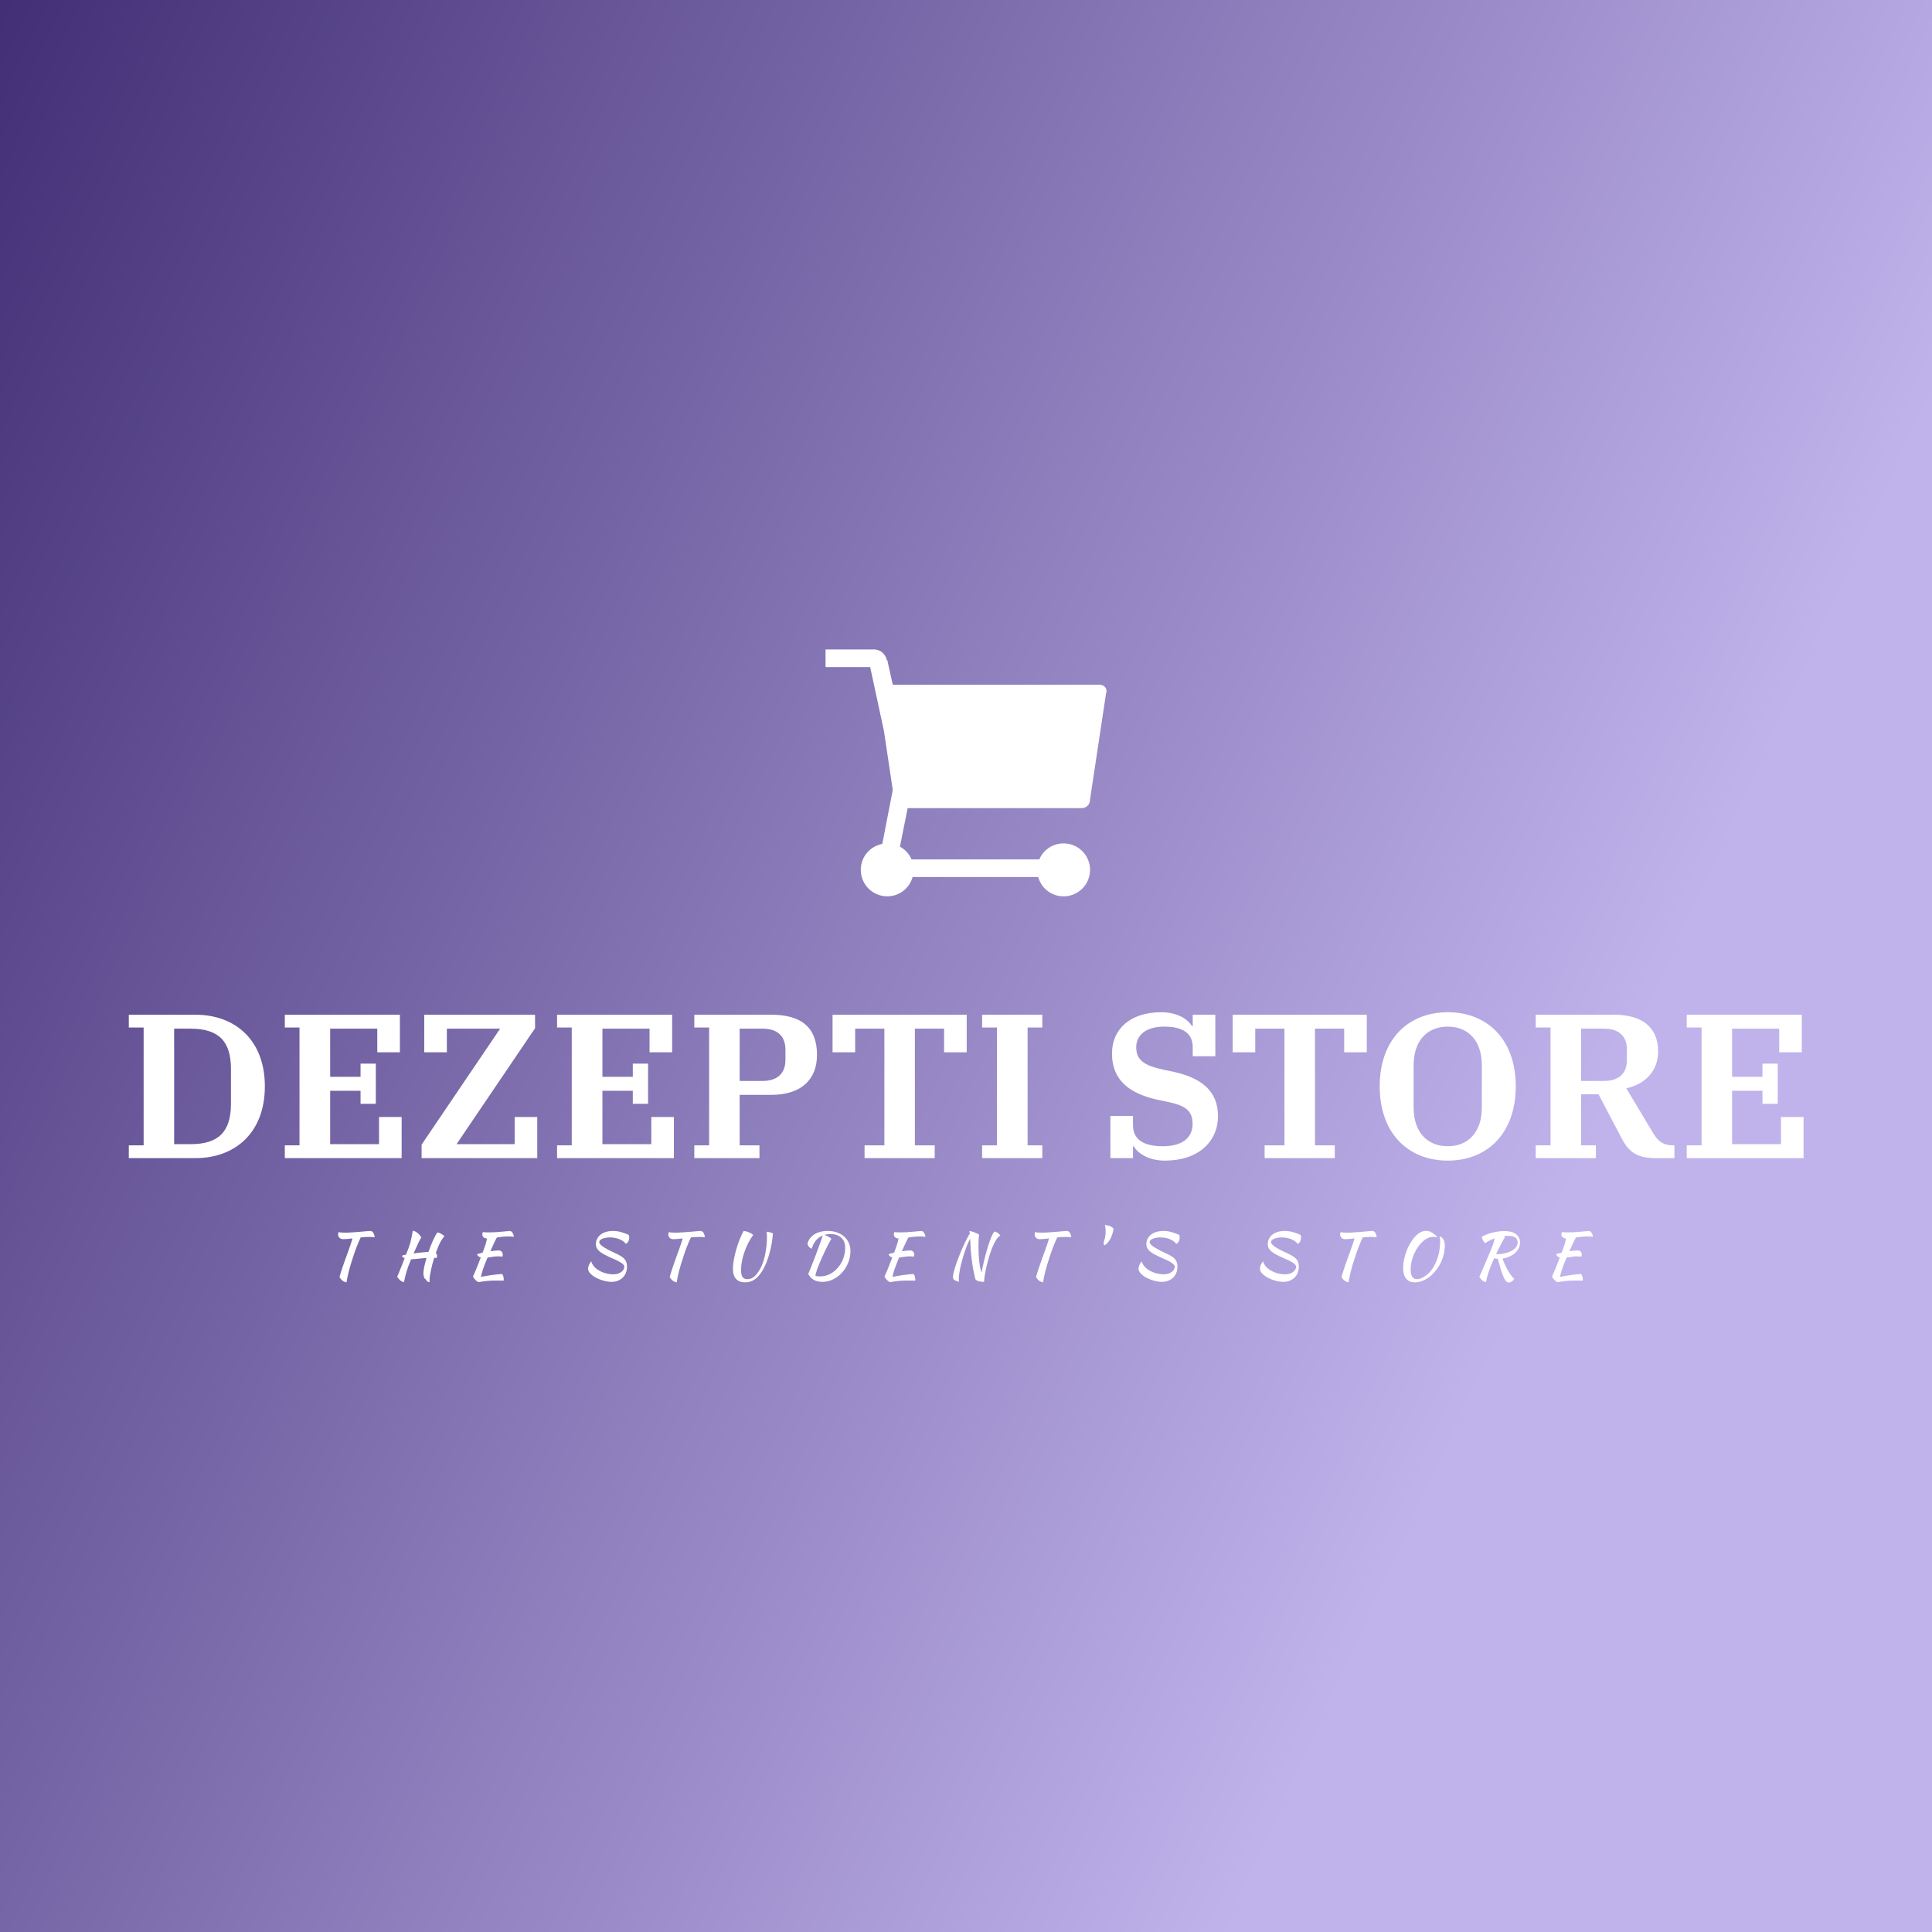 <svg data-v-fde0c5aa="" xmlns="http://www.w3.org/2000/svg" viewBox="0 0 300 300" class="iconAboveSlogan"><rect x="0" y="0" width="300" height="300" fill="#808080" stroke="none"/><!----><defs data-v-fde0c5aa=""><linearGradient data-v-fde0c5aa="" gradientTransform="rotate(25)" id="f8d50b15-fb3a-47ab-9212-ca906ea23771" x1="0%" y1="0%" x2="100%" y2="0%"><stop data-v-fde0c5aa="" offset="0%" stop-color="#422F75" stop-opacity="1"></stop><stop data-v-fde0c5aa="" offset="100%" stop-color="#C0B3EC" stop-opacity="1"></stop></linearGradient></defs><rect data-v-fde0c5aa="" fill="url(#f8d50b15-fb3a-47ab-9212-ca906ea23771)" x="0" y="0" width="300px" height="300px" class="logo-background-square"></rect><defs data-v-fde0c5aa=""><!----></defs><g data-v-fde0c5aa="" id="8e3496c1-3c9a-4f96-8ed0-fe8e68ae11e6" fill="#ffffff" transform="matrix(2.279,0,0,2.279,18.565,147.129)"><path d="M0.63 14.35L5.17 14.35C7.88 14.35 9.90 12.61 9.90 9.46C9.90 6.31 7.88 4.58 5.17 4.58L0.63 4.58L0.63 5.45L1.64 5.45L1.64 13.48L0.63 13.48ZM3.72 5.53L4.83 5.53C6.73 5.53 7.59 6.36 7.59 8.27L7.59 10.65C7.59 12.57 6.73 13.40 4.83 13.40L3.72 13.40ZM11.26 14.35L19.22 14.35L19.22 11.55L17.68 11.55L17.68 13.40L14.35 13.40L14.35 9.76L16.42 9.76L16.42 10.65L17.46 10.65L17.46 7.91L16.42 7.91L16.42 8.81L14.35 8.81L14.35 5.53L17.56 5.53L17.56 7.14L19.10 7.14L19.10 4.58L11.26 4.58L11.26 5.45L12.26 5.45L12.26 13.48L11.26 13.48ZM20.58 14.35L28.46 14.35L28.46 11.55L26.92 11.55L26.92 13.40L22.96 13.40L28.31 5.50L28.31 4.58L20.76 4.58L20.76 7.14L22.30 7.14L22.30 5.53L25.93 5.53L20.58 13.43ZM29.81 14.35L37.77 14.35L37.77 11.55L36.23 11.55L36.23 13.40L32.90 13.40L32.90 9.76L34.97 9.76L34.97 10.65L36.01 10.65L36.01 7.91L34.97 7.91L34.97 8.81L32.90 8.81L32.90 5.53L36.11 5.53L36.11 7.14L37.65 7.14L37.65 4.58L29.81 4.58L29.81 5.45L30.81 5.45L30.81 13.48L29.81 13.48ZM39.16 14.35L43.60 14.35L43.60 13.48L42.25 13.48L42.25 10.04L44.41 10.04C46.42 10.04 47.52 9.02 47.52 7.31C47.52 5.42 46.42 4.58 44.41 4.58L39.16 4.58L39.16 5.45L40.17 5.45L40.17 13.48L39.16 13.48ZM42.25 5.53L43.83 5.53C44.81 5.53 45.37 6.03 45.37 6.96L45.37 7.66C45.37 8.58 44.81 9.09 43.83 9.09L42.25 9.09ZM50.76 14.35L55.54 14.35L55.54 13.48L54.19 13.48L54.19 5.53L56.18 5.53L56.18 7.14L57.72 7.14L57.72 4.58L48.58 4.58L48.58 7.14L50.12 7.14L50.12 5.53L52.11 5.53L52.11 13.48L50.76 13.48ZM58.77 14.35L62.87 14.35L62.87 13.48L61.87 13.48L61.87 5.45L62.87 5.45L62.87 4.58L58.77 4.58L58.77 5.45L59.78 5.45L59.78 13.48L58.77 13.48ZM71.23 14.52C73.49 14.52 74.84 13.24 74.84 11.48C74.84 9.76 73.70 8.88 71.78 8.46L71.15 8.33C69.79 8.04 69.27 7.66 69.27 6.79C69.27 6.02 69.87 5.39 71.18 5.39C72.41 5.39 73.12 5.82 73.12 6.79L73.12 7.41L74.66 7.41L74.66 4.58L73.12 4.58L73.12 5.36L73.07 5.36C72.81 4.91 72.11 4.41 70.97 4.41C68.87 4.41 67.62 5.56 67.62 7.21C67.62 9.11 68.89 9.98 70.80 10.39L71.47 10.53C72.72 10.79 73.11 11.19 73.11 12.03C73.11 12.92 72.46 13.54 71.09 13.54C69.76 13.54 69.05 13.08 69.05 12.10L69.05 11.48L67.51 11.48L67.51 14.35L69.05 14.35L69.05 13.54L69.10 13.54C69.36 14 70.08 14.52 71.23 14.52ZM78.02 14.35L82.80 14.35L82.80 13.48L81.45 13.48L81.45 5.53L83.44 5.53L83.44 7.14L84.98 7.14L84.98 4.58L75.84 4.58L75.84 7.14L77.38 7.14L77.38 5.53L79.37 5.53L79.37 13.48L78.02 13.48ZM90.50 13.54C89.15 13.54 88.17 12.64 88.17 10.89L88.17 8.04C88.17 6.29 89.15 5.39 90.50 5.39C91.84 5.39 92.82 6.29 92.82 8.04L92.82 10.89C92.82 12.64 91.84 13.54 90.50 13.54ZM90.50 14.52C93.17 14.52 95.13 12.68 95.13 9.46C95.13 6.24 93.17 4.41 90.50 4.41C87.82 4.41 85.86 6.24 85.86 9.46C85.86 12.68 87.82 14.52 90.50 14.52ZM96.49 14.35L100.59 14.35L100.59 13.48L99.58 13.48L99.58 10.00L100.77 10.00L102.35 13.01C102.84 13.94 103.39 14.35 104.68 14.35L105.94 14.35L105.94 13.48L105.87 13.48C105.22 13.48 104.85 13.26 104.47 12.61L102.66 9.59C103.95 9.32 104.83 8.41 104.83 7.08C104.83 5.35 103.63 4.58 101.84 4.58L96.49 4.58L96.49 5.45L97.50 5.45L97.50 13.48L96.49 13.48ZM99.58 5.53L101.15 5.53C102.13 5.53 102.70 6.02 102.70 6.92L102.70 7.70C102.70 8.60 102.13 9.09 101.15 9.09L99.58 9.09ZM106.78 14.35L114.74 14.35L114.74 11.55L113.20 11.55L113.20 13.40L109.87 13.40L109.87 9.76L111.94 9.76L111.94 10.65L112.98 10.65L112.98 7.91L111.94 7.91L111.94 8.81L109.87 8.81L109.87 5.53L113.08 5.53L113.08 7.14L114.62 7.14L114.62 4.58L106.78 4.58L106.78 5.45L107.79 5.45L107.79 13.48L106.78 13.48Z"></path></g><defs data-v-fde0c5aa=""><!----></defs><g data-v-fde0c5aa="" id="4e3ce58c-5b46-492e-a21c-30323d14c731" stroke="none" fill="#ffffff" transform="matrix(2.738,0,0,2.738,128.19,98.106)"><path d="M0 1v1h2.531l.781 3.625.5 3.344-.594 3.063a1.487 1.487 0 0 0-1.219 1.469 1.5 1.5 0 0 0 1.5 1.5c.69 0 1.263-.459 1.438-1.094h7.125a1.484 1.484 0 0 0 1.438 1.094 1.5 1.5 0 0 0 0-3c-.621 0-1.147.368-1.375.906h-7.25a1.454 1.454 0 0 0-.656-.719L4.657 10h9.844c.3 0 .5-.2.5-.5l.906-6c.1-.3-.106-.5-.406-.5H3.813L3.5 1.594h-.031a.651.651 0 0 0-.125-.281c-.069-.08-.123-.149-.188-.188A.814.814 0 0 0 2.687 1H-.001z"></path></g><defs data-v-fde0c5aa=""><!----></defs><g data-v-fde0c5aa="" id="cfa812d0-b70d-48a0-b7ba-026aec50c8d5" fill="#ffffff" transform="matrix(0.694,0,0,0.694,50.403,187.776)"><path d="M4.19 6.69L4.19 6.69L4.19 6.69Q3.63 6.69 3.33 6.38L3.33 6.38L3.33 6.38Q3.02 6.06 3.02 5.61L3.02 5.61L3.02 5.61Q3.02 5.50 3.06 5.35L3.06 5.35L3.06 5.35Q3.09 5.19 3.15 5.08L3.15 5.08L3.15 5.08Q3.33 5.17 3.69 5.20L3.69 5.20L3.69 5.20Q4.05 5.24 4.52 5.24L4.52 5.24L4.52 5.24Q5.24 5.24 6.14 5.17L6.14 5.17L6.14 5.17Q7.04 5.11 7.87 5.04L7.87 5.04L7.87 5.04Q8.69 4.97 9.32 4.91L9.32 4.91L9.32 4.91Q9.95 4.84 10.14 4.84L10.14 4.84L10.14 4.84Q10.65 4.84 10.88 5.23L10.88 5.23L10.88 5.23Q11.12 5.61 11.23 6.26L11.23 6.26L11.23 6.26Q10.86 6.23 10.51 6.21L10.51 6.21L10.51 6.21Q10.15 6.19 9.90 6.19L9.90 6.19L9.90 6.19Q9.45 6.19 9.00 6.22L9.00 6.22L9.00 6.22Q8.54 6.24 8.08 6.30L8.08 6.30L8.08 6.30Q7.88 6.71 7.64 7.26L7.64 7.26L7.64 7.26Q7.41 7.81 7.17 8.41L7.17 8.41L7.17 8.41Q6.94 9.02 6.73 9.61L6.73 9.61L6.73 9.61Q6.52 10.21 6.37 10.68L6.37 10.68L6.37 10.68Q6.06 11.61 5.83 12.39L5.83 12.39L5.83 12.39Q5.60 13.17 5.42 13.85L5.42 13.85L5.42 13.85Q5.25 14.53 5.12 15.15L5.12 15.15L5.12 15.15Q5.00 15.76 4.90 16.35L4.90 16.35L4.90 16.35Q3.96 16.21 3.33 15.18L3.33 15.18L3.33 15.18Q3.44 14.74 3.60 14.23L3.60 14.23L3.60 14.23Q3.77 13.72 3.98 13.07L3.98 13.07L3.98 13.07Q4.20 12.42 4.49 11.59L4.49 11.59L4.49 11.59Q4.79 10.77 5.17 9.72L5.17 9.72L5.17 9.72Q5.31 9.32 5.46 8.90L5.46 8.90L5.46 8.90Q5.61 8.47 5.76 8.05L5.76 8.05L5.76 8.05Q5.91 7.63 6.03 7.24L6.03 7.24L6.03 7.24Q6.15 6.85 6.23 6.52L6.23 6.52L6.23 6.52Q5.64 6.59 5.12 6.64L5.12 6.64L5.12 6.64Q4.59 6.69 4.19 6.69ZM22.11 14.36L22.11 14.36L22.11 14.36Q22.11 13.78 22.30 12.85L22.30 12.85L22.30 12.85Q22.50 11.93 22.82 10.88L22.82 10.88L22.82 10.88Q21.90 10.95 20.96 11.06L20.96 11.06L20.96 11.06Q20.03 11.17 19.35 11.19L19.35 11.19L19.35 11.19Q18.72 12.66 18.35 13.89L18.35 13.89L18.35 13.89Q17.98 15.13 17.77 16.31L17.77 16.31L17.77 16.31Q17.23 16.18 16.88 15.87L16.88 15.87L16.88 15.87Q16.53 15.55 16.24 15.08L16.24 15.08L16.24 15.08Q16.35 14.85 16.50 14.50L16.50 14.50L16.50 14.50Q16.65 14.15 16.85 13.66L16.85 13.66L16.85 13.66Q17.05 13.16 17.31 12.50L17.31 12.50L17.31 12.50Q17.57 11.83 17.91 10.95L17.91 10.95L17.91 10.95Q17.44 10.75 17.29 10.40L17.29 10.40L17.29 10.40Q17.36 10.35 17.61 10.28L17.61 10.28L17.61 10.28Q17.85 10.22 18.21 10.15L18.21 10.15L18.40 9.70L18.40 9.70Q18.69 8.95 18.88 8.43L18.88 8.43L18.88 8.43Q19.07 7.91 19.20 7.41L19.20 7.41L19.20 7.41Q19.33 6.92 19.45 6.31L19.45 6.31L19.45 6.31Q19.57 5.71 19.74 4.79L19.74 4.79L19.74 4.79Q20.33 4.90 20.81 5.31L20.81 5.31L20.81 5.31Q21.29 5.71 21.64 6.29L21.64 6.29L21.64 6.29Q21.52 6.45 21.34 6.79L21.34 6.79L21.34 6.79Q21.15 7.13 20.94 7.59L20.94 7.59L20.94 7.59Q20.72 8.06 20.47 8.64L20.47 8.64L20.47 8.64Q20.22 9.23 19.92 9.87L19.92 9.87L19.92 9.87Q20.79 9.76 21.68 9.66L21.68 9.66L21.68 9.66Q22.57 9.56 23.25 9.52L23.25 9.52L23.25 9.52Q23.51 8.79 23.78 8.10L23.78 8.10L23.78 8.10Q24.05 7.41 24.32 6.83L24.32 6.83L24.32 6.83Q24.58 6.26 24.83 5.82L24.83 5.82L24.83 5.82Q25.07 5.39 25.27 5.18L25.27 5.18L25.27 5.18Q25.41 5.19 25.64 5.29L25.64 5.29L25.64 5.29Q25.87 5.38 26.11 5.50L26.11 5.50L26.11 5.50Q26.35 5.63 26.54 5.78L26.54 5.78L26.54 5.78Q26.74 5.92 26.81 6.05L26.81 6.05L26.81 6.05Q26.56 6.29 26.31 6.66L26.31 6.66L26.31 6.66Q26.05 7.04 25.81 7.53L25.81 7.53L25.81 7.53Q25.56 8.02 25.33 8.60L25.33 8.60L25.33 8.60Q25.09 9.17 24.88 9.79L24.88 9.79L24.88 9.79Q25.16 10.04 25.16 10.42L25.16 10.42L25.16 10.42Q25.16 10.68 25.05 10.91L25.05 10.91L25.05 10.91Q24.92 10.88 24.79 10.87L24.79 10.87L24.79 10.87Q24.67 10.86 24.53 10.85L24.53 10.85L24.53 10.85Q24.29 11.61 24.09 12.35L24.09 12.35L24.09 12.35Q23.90 13.09 23.77 13.76L23.77 13.76L23.77 13.76Q23.63 14.43 23.55 14.99L23.55 14.99L23.55 14.99Q23.48 15.55 23.48 15.93L23.48 15.93L23.48 15.93Q23.48 16.07 23.48 16.16L23.48 16.16L23.48 16.16Q23.49 16.24 23.51 16.30L23.51 16.30L23.51 16.30Q23.20 16.28 23.06 16.19L23.06 16.19L23.06 16.19Q22.92 16.10 22.85 16.00L22.85 16.00L22.85 16.00Q22.78 15.89 22.72 15.79L22.72 15.79L22.72 15.79Q22.67 15.68 22.54 15.62L22.54 15.62L22.54 15.62Q22.44 15.58 22.36 15.43L22.36 15.43L22.36 15.43Q22.27 15.27 22.22 15.08L22.22 15.08L22.22 15.08Q22.16 14.88 22.13 14.69L22.13 14.69L22.13 14.69Q22.11 14.49 22.11 14.36ZM38.88 9.21L38.88 9.21L38.88 9.21Q39.34 9.21 39.60 9.46L39.60 9.46L39.60 9.46Q39.86 9.72 39.86 10.16L39.86 10.16L39.86 10.16Q39.86 10.28 39.84 10.39L39.84 10.39L39.84 10.39Q39.82 10.51 39.79 10.60L39.79 10.60L39.79 10.60Q39.61 10.57 39.38 10.55L39.38 10.55L39.38 10.55Q39.16 10.53 38.85 10.53L38.85 10.53L38.85 10.53Q38.25 10.53 37.63 10.63L37.63 10.63L37.63 10.63Q37.02 10.74 36.46 10.81L36.46 10.81L36.46 10.81Q36.13 11.55 35.87 12.24L35.87 12.24L35.87 12.24Q35.60 12.94 35.41 13.51L35.41 13.51L35.41 13.51Q35.22 14.08 35.12 14.50L35.12 14.50L35.12 14.50Q35.01 14.92 35 15.13L35 15.13L35 15.13Q36.13 14.90 37.29 14.73L37.29 14.73L37.29 14.73Q38.44 14.56 39.72 14.48L39.72 14.48L39.72 14.48Q39.87 14.71 39.98 14.99L39.98 14.99L39.98 14.99Q40.08 15.27 40.08 15.60L40.08 15.60L40.08 15.60Q40.08 15.68 40.08 15.78L40.08 15.78L40.08 15.78Q40.08 15.88 40.05 15.97L40.05 15.97L40.05 15.97Q39.66 15.96 39.23 15.95L39.23 15.95L39.23 15.95Q38.79 15.95 38.09 15.95L38.09 15.95L38.09 15.95Q37.63 15.95 37.22 15.97L37.22 15.97L37.22 15.97Q36.81 15.99 36.39 16.03L36.39 16.03L36.39 16.03Q35.97 16.07 35.50 16.14L35.50 16.14L35.50 16.14Q35.03 16.21 34.44 16.31L34.44 16.31L34.44 16.31Q33.80 16.06 33.19 15.08L33.19 15.08L33.19 15.08Q33.43 14.57 33.86 13.54L33.86 13.54L33.86 13.54Q34.29 12.52 34.94 10.79L34.94 10.79L34.94 10.79Q34.31 10.60 34.12 10.09L34.12 10.09L34.12 10.09Q34.19 10.02 34.52 9.92L34.52 9.92L34.52 9.92Q34.86 9.81 35.35 9.70L35.35 9.70L35.35 9.70Q35.56 9.16 35.71 8.75L35.71 8.75L35.71 8.75Q35.85 8.34 35.97 7.99L35.97 7.99L35.97 7.99Q36.08 7.63 36.17 7.29L36.17 7.29L36.17 7.29Q36.26 6.94 36.34 6.54L36.34 6.54L36.34 6.54Q35.85 6.51 35.57 6.27L35.57 6.27L35.57 6.27Q35.29 6.02 35.29 5.63L35.29 5.63L35.29 5.63Q35.29 5.52 35.33 5.36L35.33 5.36L35.33 5.36Q35.36 5.21 35.41 5.10L35.41 5.10L35.41 5.10Q35.69 5.14 35.95 5.15L35.95 5.15L35.95 5.15Q36.20 5.17 36.62 5.17L36.62 5.17L36.62 5.17Q37.51 5.17 38.28 5.12L38.28 5.12L38.28 5.12Q39.05 5.07 39.67 5.01L39.67 5.01L39.67 5.01Q40.29 4.96 40.74 4.91L40.74 4.91L40.74 4.91Q41.19 4.86 41.43 4.86L41.43 4.86L41.43 4.86Q41.75 4.86 42 5.19L42 5.19L42 5.19Q42.25 5.53 42.38 6.15L42.38 6.15L42.38 6.15Q41.94 6.10 41.67 6.09L41.67 6.09L41.67 6.09Q41.40 6.08 41.19 6.08L41.19 6.08L41.19 6.08Q40.42 6.08 39.78 6.15L39.78 6.15L39.78 6.15Q39.14 6.23 38.56 6.31L38.56 6.31L38.56 6.31Q38.47 6.44 38.37 6.64L38.37 6.64L38.37 6.64Q38.26 6.83 38.09 7.18L38.09 7.18L38.09 7.18Q37.93 7.53 37.68 8.06L37.68 8.06L37.68 8.06Q37.44 8.60 37.09 9.39L37.09 9.39L37.09 9.39Q37.62 9.31 38.09 9.26L38.09 9.26L38.09 9.26Q38.56 9.21 38.88 9.21ZM68.08 5.74L68.08 5.74L68.08 5.74Q68.12 5.98 68.14 6.07L68.14 6.07L68.14 6.07Q68.17 6.16 68.17 6.31L68.17 6.31L68.17 6.31Q68.17 6.78 67.96 7.18L67.96 7.18L67.96 7.18Q67.76 7.57 67.41 7.74L67.41 7.74L67.41 7.74Q67.13 7.36 66.72 7.09L66.72 7.09L66.72 7.09Q66.32 6.82 65.83 6.64L65.83 6.64L65.83 6.64Q65.35 6.47 64.83 6.38L64.83 6.38L64.83 6.38Q64.32 6.30 63.83 6.30L63.83 6.30L63.83 6.30Q63.34 6.30 62.91 6.38L62.91 6.38L62.91 6.38Q62.48 6.45 62.15 6.59L62.15 6.59L62.15 6.59Q61.82 6.72 61.63 6.92L61.63 6.92L61.63 6.92Q61.45 7.11 61.45 7.36L61.45 7.36L61.45 7.36Q61.49 7.67 61.82 7.99L61.82 7.99L61.82 7.99Q62.16 8.30 62.65 8.60L62.65 8.60L62.65 8.60Q63.14 8.90 63.73 9.20L63.73 9.20L63.73 9.20Q64.33 9.49 64.90 9.76L64.90 9.76L64.90 9.76Q65.62 10.09 66.14 10.38L66.14 10.38L66.14 10.38Q66.65 10.67 66.99 11.01L66.99 11.01L66.99 11.01Q67.33 11.35 67.49 11.79L67.49 11.79L67.49 11.79Q67.66 12.22 67.66 12.84L67.66 12.84L67.66 12.84Q67.66 13.55 67.42 14.18L67.42 14.18L67.42 14.18Q67.19 14.80 66.73 15.26L66.73 15.26L66.73 15.26Q66.28 15.72 65.63 15.98L65.63 15.98L65.63 15.98Q64.99 16.24 64.19 16.24L64.19 16.24L64.19 16.24Q63.41 16.24 62.50 16.00L62.50 16.00L62.50 16.00Q61.59 15.76 60.80 15.35L60.80 15.35L60.80 15.35Q60.00 14.94 59.48 14.40L59.48 14.40L59.48 14.40Q58.95 13.86 58.95 13.26L58.95 13.26L58.95 13.26Q58.95 12.98 59.12 12.54L59.12 12.54L59.12 12.54Q59.28 12.11 59.70 11.63L59.70 11.63L59.70 11.63Q59.74 12.05 60.15 12.63L60.15 12.63L60.15 12.63Q60.56 13.20 61.39 13.69L61.39 13.69L61.39 13.69Q62.16 14.14 62.98 14.34L62.98 14.34L62.98 14.34Q63.80 14.55 64.51 14.55L64.51 14.55L64.51 14.55Q65.30 14.55 65.79 14.35L65.79 14.35L65.79 14.35Q66.28 14.15 66.56 13.88L66.56 13.88L66.56 13.88Q66.84 13.61 66.95 13.33L66.95 13.33L66.95 13.33Q67.06 13.05 67.07 12.88L67.07 12.88L67.07 12.88Q67.06 12.60 66.81 12.34L66.81 12.34L66.81 12.34Q66.57 12.08 66.16 11.84L66.16 11.84L66.16 11.84Q65.74 11.59 65.20 11.34L65.20 11.34L65.20 11.34Q64.65 11.09 64.06 10.84L64.06 10.84L64.06 10.84Q63.18 10.44 62.55 10.10L62.55 10.10L62.55 10.10Q61.91 9.76 61.49 9.40L61.49 9.40L61.49 9.40Q61.08 9.04 60.89 8.65L60.89 8.65L60.89 8.65Q60.70 8.26 60.70 7.76L60.70 7.76L60.70 7.76Q60.70 6.97 61.18 6.27L61.18 6.27L61.18 6.27Q61.66 5.57 62.55 5.21L62.55 5.21L62.55 5.21Q63 5.01 63.51 4.93L63.51 4.93L63.51 4.93Q64.02 4.84 64.51 4.84L64.51 4.84L64.51 4.84Q65.44 4.84 66.32 5.10L66.32 5.10L66.32 5.10Q67.20 5.35 68.08 5.74ZM78.06 6.69L78.06 6.69L78.06 6.69Q77.50 6.69 77.20 6.38L77.20 6.38L77.20 6.38Q76.90 6.06 76.90 5.61L76.90 5.61L76.90 5.61Q76.90 5.50 76.94 5.35L76.94 5.35L76.94 5.35Q76.97 5.19 77.03 5.08L77.03 5.08L77.03 5.08Q77.21 5.17 77.57 5.20L77.57 5.20L77.57 5.20Q77.92 5.24 78.40 5.24L78.40 5.24L78.40 5.24Q79.11 5.24 80.02 5.17L80.02 5.17L80.02 5.17Q80.92 5.11 81.75 5.04L81.75 5.04L81.75 5.04Q82.57 4.97 83.20 4.91L83.20 4.91L83.20 4.91Q83.83 4.84 84.01 4.84L84.01 4.84L84.01 4.84Q84.53 4.84 84.76 5.23L84.76 5.23L84.76 5.23Q84.99 5.61 85.11 6.26L85.11 6.26L85.11 6.26Q84.74 6.23 84.39 6.21L84.39 6.21L84.39 6.21Q84.03 6.19 83.78 6.19L83.78 6.19L83.78 6.19Q83.33 6.19 82.87 6.22L82.87 6.22L82.87 6.22Q82.42 6.24 81.96 6.30L81.96 6.30L81.96 6.30Q81.76 6.71 81.52 7.26L81.52 7.26L81.52 7.26Q81.28 7.81 81.05 8.41L81.05 8.41L81.05 8.41Q80.82 9.02 80.61 9.61L80.61 9.61L80.61 9.61Q80.40 10.21 80.25 10.68L80.25 10.68L80.25 10.68Q79.94 11.61 79.71 12.39L79.71 12.39L79.71 12.39Q79.48 13.17 79.30 13.85L79.30 13.85L79.30 13.85Q79.13 14.53 79.00 15.15L79.00 15.15L79.00 15.15Q78.88 15.76 78.78 16.35L78.78 16.35L78.78 16.35Q77.84 16.21 77.21 15.18L77.21 15.18L77.21 15.18Q77.32 14.74 77.48 14.23L77.48 14.23L77.48 14.23Q77.64 13.72 77.86 13.07L77.86 13.07L77.86 13.07Q78.08 12.42 78.37 11.59L78.37 11.59L78.37 11.59Q78.67 10.77 79.04 9.72L79.04 9.72L79.04 9.72Q79.18 9.32 79.34 8.90L79.34 8.90L79.34 8.90Q79.49 8.47 79.64 8.05L79.64 8.05L79.64 8.05Q79.79 7.63 79.91 7.24L79.91 7.24L79.91 7.24Q80.02 6.85 80.11 6.52L80.11 6.52L80.11 6.52Q79.52 6.59 79.00 6.64L79.00 6.64L79.00 6.64Q78.47 6.69 78.06 6.69ZM95.90 5.75L95.90 5.75L95.90 5.75Q95.28 6.58 94.78 7.57L94.78 7.57L94.78 7.57Q94.28 8.57 93.92 9.61L93.92 9.61L93.92 9.61Q93.56 10.65 93.37 11.67L93.37 11.67L93.37 11.67Q93.18 12.68 93.18 13.57L93.18 13.57L93.18 13.57Q93.18 14.66 93.51 15.15L93.51 15.15L93.51 15.15Q93.83 15.64 94.61 15.64L94.61 15.64L94.61 15.64Q95.52 15.64 96.21 15.00L96.21 15.00L96.21 15.00Q96.89 14.36 97.50 13.24L97.50 13.24L97.50 13.24Q97.89 12.52 98.17 11.65L98.17 11.65L98.17 11.65Q98.45 10.78 98.62 9.86L98.62 9.86L98.62 9.86Q98.80 8.95 98.88 8.02L98.88 8.02L98.88 8.02Q98.97 7.08 98.97 6.23L98.97 6.23L98.97 6.23Q98.97 5.68 98.95 5.43L98.95 5.43L98.95 5.43Q98.94 5.18 98.91 5.03L98.91 5.03L98.91 5.03Q98.95 5.03 99.12 5.05L99.12 5.05L99.12 5.05Q99.29 5.08 99.50 5.12L99.50 5.12L99.50 5.12Q99.72 5.17 99.94 5.24L99.94 5.24L99.94 5.24Q100.16 5.31 100.31 5.39L100.31 5.39L100.31 5.39Q100.24 6.45 100.05 7.59L100.05 7.59L100.05 7.59Q99.86 8.72 99.55 9.83L99.55 9.83L99.55 9.83Q99.25 10.93 98.84 11.96L98.84 11.96L98.84 11.96Q98.43 12.98 97.93 13.79L97.93 13.79L97.93 13.79Q97.19 14.99 96.26 15.67L96.26 15.67L96.26 15.67Q95.34 16.35 94.08 16.35L94.08 16.35L94.08 16.35Q92.79 16.35 92.08 15.60L92.08 15.60L92.08 15.60Q91.36 14.85 91.36 13.33L91.36 13.33L91.36 13.33Q91.36 12.45 91.56 11.33L91.56 11.33L91.56 11.33Q91.76 10.22 92.08 9.07L92.08 9.07L92.08 9.07Q92.41 7.91 92.85 6.81L92.85 6.81L92.85 6.81Q93.28 5.71 93.76 4.84L93.76 4.84L93.76 4.84Q94.00 4.86 94.32 4.94L94.32 4.94L94.32 4.94Q94.64 5.03 94.95 5.16L94.95 5.16L94.95 5.16Q95.26 5.29 95.52 5.45L95.52 5.45L95.52 5.45Q95.77 5.61 95.90 5.75ZM108.22 14.45L108.22 14.45L108.22 14.45Q108.43 13.99 108.72 13.26L108.72 13.26L108.72 13.26Q109.02 12.53 109.34 11.68L109.34 11.68L109.34 11.68Q109.66 10.84 110.00 9.95L110.00 9.95L110.00 9.95Q110.33 9.06 110.63 8.26L110.63 8.26L110.63 8.26Q110.92 7.46 111.14 6.83L111.14 6.83L111.14 6.83Q111.36 6.20 111.45 5.87L111.45 5.87L111.45 5.87Q110.57 6.23 109.94 6.97L109.94 6.97L109.94 6.97Q109.31 7.71 108.99 8.83L108.99 8.83L108.99 8.83Q108.67 8.72 108.40 8.43L108.40 8.43L108.40 8.43Q108.14 8.15 108.05 7.71L108.05 7.71L108.05 7.71Q108.19 7.07 108.58 6.54L108.58 6.54L108.58 6.54Q108.96 6.01 109.55 5.63L109.55 5.63L109.55 5.63Q110.14 5.25 110.91 5.05L110.91 5.05L110.91 5.05Q111.68 4.84 112.56 4.84L112.56 4.84L112.56 4.84Q113.68 4.84 114.62 5.17L114.62 5.17L114.62 5.17Q115.56 5.50 116.23 6.09L116.23 6.09L116.23 6.09Q116.90 6.68 117.28 7.50L117.28 7.50L117.28 7.50Q117.66 8.33 117.66 9.34L117.66 9.34L117.66 9.34Q117.66 10.71 117.15 11.96L117.15 11.96L117.15 11.96Q116.65 13.20 115.79 14.15L115.79 14.15L115.79 14.15Q114.93 15.11 113.79 15.67L113.79 15.67L113.79 15.67Q112.66 16.24 111.41 16.24L111.41 16.24L111.41 16.24Q110.26 16.24 109.44 15.79L109.44 15.79L109.44 15.79Q108.63 15.33 108.22 14.45ZM113.16 5.54L113.16 5.54L113.16 5.54Q112.46 5.54 111.83 5.74L111.83 5.74L111.83 5.74Q112.45 5.96 112.85 6.21L112.85 6.21L112.85 6.21Q113.26 6.45 113.41 6.59L113.41 6.59L113.41 6.59Q113.30 6.75 113.08 7.14L113.08 7.14L113.08 7.14Q112.87 7.53 112.58 8.09L112.58 8.09L112.58 8.09Q112.29 8.65 111.97 9.32L111.97 9.32L111.97 9.32Q111.65 9.98 111.34 10.68L111.34 10.68L111.34 10.68Q110.54 12.46 110.19 13.48L110.19 13.48L110.19 13.48Q109.83 14.50 109.83 14.90L109.83 14.90L109.83 14.90Q110.03 14.97 110.31 14.99L110.31 14.99L110.31 14.99Q110.59 15.02 110.91 15.02L110.91 15.02L110.91 15.02Q112.04 15.02 113.06 14.50L113.06 14.50L113.06 14.50Q114.07 13.97 114.83 13.09L114.83 13.09L114.83 13.09Q115.60 12.21 116.04 11.04L116.04 11.04L116.04 11.04Q116.48 9.87 116.48 8.58L116.48 8.58L116.48 8.58Q116.48 7.14 115.58 6.34L115.58 6.34L115.58 6.34Q114.69 5.54 113.16 5.54ZM130.96 9.21L130.96 9.21L130.96 9.21Q131.42 9.21 131.68 9.46L131.68 9.46L131.68 9.46Q131.94 9.72 131.94 10.16L131.94 10.16L131.94 10.16Q131.94 10.28 131.91 10.39L131.91 10.39L131.91 10.39Q131.89 10.51 131.87 10.60L131.87 10.60L131.87 10.60Q131.68 10.57 131.46 10.55L131.46 10.55L131.46 10.55Q131.24 10.53 130.93 10.53L130.93 10.53L130.93 10.53Q130.33 10.53 129.71 10.63L129.71 10.63L129.71 10.63Q129.09 10.74 128.53 10.81L128.53 10.81L128.53 10.81Q128.21 11.55 127.95 12.24L127.95 12.24L127.95 12.24Q127.68 12.94 127.49 13.51L127.49 13.51L127.49 13.51Q127.30 14.08 127.20 14.50L127.20 14.50L127.20 14.50Q127.09 14.92 127.08 15.13L127.08 15.13L127.08 15.13Q128.21 14.90 129.37 14.73L129.37 14.73L129.37 14.73Q130.52 14.56 131.80 14.48L131.80 14.48L131.80 14.48Q131.95 14.71 132.05 14.99L132.05 14.99L132.05 14.99Q132.16 15.27 132.16 15.60L132.16 15.60L132.16 15.60Q132.16 15.68 132.16 15.78L132.16 15.78L132.16 15.78Q132.16 15.88 132.13 15.97L132.13 15.97L132.13 15.97Q131.74 15.96 131.31 15.95L131.31 15.95L131.31 15.95Q130.87 15.95 130.17 15.95L130.17 15.95L130.17 15.95Q129.71 15.95 129.30 15.97L129.30 15.97L129.30 15.97Q128.88 15.99 128.46 16.03L128.46 16.03L128.46 16.03Q128.04 16.07 127.57 16.14L127.57 16.14L127.57 16.14Q127.11 16.21 126.52 16.31L126.52 16.31L126.52 16.31Q125.87 16.06 125.27 15.08L125.27 15.08L125.27 15.08Q125.51 14.57 125.94 13.54L125.94 13.54L125.94 13.54Q126.36 12.52 127.02 10.79L127.02 10.79L127.02 10.79Q126.39 10.60 126.20 10.09L126.20 10.09L126.20 10.09Q126.27 10.02 126.60 9.92L126.60 9.92L126.60 9.92Q126.94 9.81 127.43 9.70L127.43 9.70L127.43 9.70Q127.64 9.16 127.78 8.75L127.78 8.75L127.78 8.75Q127.93 8.34 128.04 7.99L128.04 7.99L128.04 7.99Q128.16 7.63 128.25 7.29L128.25 7.29L128.25 7.29Q128.34 6.94 128.42 6.54L128.42 6.54L128.42 6.54Q127.93 6.51 127.65 6.27L127.65 6.27L127.65 6.27Q127.37 6.02 127.37 5.63L127.37 5.63L127.37 5.63Q127.37 5.52 127.41 5.36L127.41 5.36L127.41 5.36Q127.44 5.21 127.48 5.10L127.48 5.10L127.48 5.10Q127.76 5.14 128.02 5.15L128.02 5.15L128.02 5.15Q128.28 5.17 128.70 5.17L128.70 5.17L128.70 5.17Q129.58 5.17 130.35 5.12L130.35 5.12L130.35 5.12Q131.12 5.07 131.75 5.01L131.75 5.01L131.75 5.01Q132.37 4.96 132.82 4.91L132.82 4.91L132.82 4.91Q133.27 4.86 133.50 4.86L133.50 4.86L133.50 4.86Q133.83 4.86 134.08 5.19L134.08 5.19L134.08 5.19Q134.33 5.53 134.46 6.15L134.46 6.15L134.46 6.15Q134.02 6.10 133.75 6.09L133.75 6.09L133.75 6.09Q133.48 6.08 133.27 6.08L133.27 6.08L133.27 6.08Q132.50 6.08 131.86 6.15L131.86 6.15L131.86 6.15Q131.22 6.23 130.63 6.31L130.63 6.31L130.63 6.31Q130.55 6.44 130.44 6.64L130.44 6.64L130.44 6.64Q130.34 6.83 130.17 7.18L130.17 7.18L130.17 7.18Q130.00 7.53 129.76 8.06L129.76 8.06L129.76 8.06Q129.51 8.60 129.16 9.39L129.16 9.39L129.16 9.39Q129.70 9.31 130.16 9.26L130.16 9.26L130.16 9.26Q130.63 9.21 130.96 9.21ZM141.95 16.24L141.95 16.24L141.95 16.24Q141.15 16.00 140.87 15.79L140.87 15.79L140.87 15.79Q140.59 15.57 140.59 15.19L140.59 15.19L140.59 15.19Q140.59 14.77 140.78 14.01L140.78 14.01L140.78 14.01Q140.98 13.24 141.29 12.31L141.29 12.31L141.29 12.31Q141.61 11.37 142.02 10.35L142.02 10.35L142.02 10.35Q142.42 9.32 142.84 8.39L142.84 8.39L142.84 8.39Q143.26 7.45 143.66 6.67L143.66 6.67L143.66 6.67Q144.06 5.89 144.37 5.46L144.37 5.46L144.27 4.87L144.27 4.87Q144.47 4.87 144.82 4.97L144.82 4.97L144.82 4.97Q145.17 5.07 145.52 5.21L145.52 5.21L145.52 5.21Q145.88 5.35 146.15 5.49L146.15 5.49L146.15 5.49Q146.43 5.64 146.45 5.74L146.45 5.74L146.45 5.74Q146.38 6.08 146.34 6.76L146.34 6.76L146.34 6.76Q146.30 7.43 146.30 8.20L146.30 8.20L146.30 8.20Q146.30 9.73 146.42 11.19L146.42 11.19L146.42 11.19Q146.54 12.66 146.97 14.17L146.97 14.17L146.97 14.17Q147.20 13.05 147.46 11.94L147.46 11.94L147.46 11.94Q147.71 10.82 147.99 9.81L147.99 9.81L147.99 9.81Q148.27 8.79 148.55 7.92L148.55 7.92L148.55 7.92Q148.83 7.06 149.09 6.40L149.09 6.40L149.09 6.40Q149.35 5.75 149.58 5.38L149.58 5.38L149.58 5.38Q149.80 5.01 149.98 4.98L149.98 4.98L149.98 4.98Q150.14 5.01 150.32 5.10L150.32 5.10L150.32 5.10Q150.50 5.19 150.67 5.32L150.67 5.32L150.67 5.32Q150.84 5.45 150.98 5.60L150.98 5.60L150.98 5.60Q151.12 5.75 151.20 5.91L151.20 5.91L151.20 5.91Q150.75 6.09 150.31 6.76L150.31 6.76L150.31 6.76Q149.87 7.43 149.47 8.39L149.47 8.39L149.47 8.39Q149.07 9.35 148.73 10.47L148.73 10.47L148.73 10.47Q148.39 11.59 148.13 12.68L148.13 12.68L148.13 12.68Q147.87 13.76 147.72 14.69L147.72 14.69L147.72 14.69Q147.57 15.61 147.56 16.17L147.56 16.17L147.56 16.17Q147.56 16.20 147.57 16.21L147.57 16.21L147.57 16.21Q147.53 16.23 147.48 16.23L147.48 16.23L147.48 16.23Q147.43 16.23 147.39 16.23L147.39 16.23L147.39 16.23Q146.75 16.23 146.25 16.07L146.25 16.07L146.25 16.07Q145.75 15.90 145.60 15.61L145.60 15.61L145.60 15.61Q145.31 14.43 145.11 13.34L145.11 13.34L145.11 13.34Q144.91 12.25 144.78 11.16L144.78 11.16L144.78 11.16Q144.65 10.07 144.57 8.95L144.57 8.95L144.57 8.95Q144.49 7.84 144.45 6.62L144.45 6.62L144.45 6.62Q144.19 7.04 143.89 7.72L143.89 7.72L143.89 7.72Q143.60 8.40 143.32 9.21L143.32 9.21L143.32 9.21Q143.04 10.02 142.78 10.92L142.78 10.92L142.78 10.92Q142.52 11.82 142.32 12.67L142.32 12.67L142.32 12.67Q142.13 13.52 142.02 14.29L142.02 14.29L142.02 14.29Q141.90 15.05 141.90 15.61L141.90 15.61L141.90 15.61Q141.90 15.90 141.91 16.03L141.91 16.03L141.91 16.03Q141.92 16.16 141.95 16.24ZM160.03 6.69L160.03 6.69L160.03 6.69Q159.47 6.69 159.17 6.38L159.17 6.38L159.17 6.38Q158.87 6.06 158.87 5.61L158.87 5.61L158.87 5.61Q158.87 5.50 158.91 5.35L158.91 5.35L158.91 5.35Q158.94 5.19 159.00 5.08L159.00 5.08L159.00 5.08Q159.18 5.17 159.54 5.20L159.54 5.20L159.54 5.20Q159.89 5.24 160.37 5.24L160.37 5.24L160.37 5.24Q161.08 5.24 161.99 5.17L161.99 5.17L161.99 5.17Q162.89 5.11 163.72 5.04L163.72 5.04L163.72 5.04Q164.54 4.97 165.17 4.91L165.17 4.91L165.17 4.91Q165.80 4.84 165.98 4.84L165.98 4.84L165.98 4.84Q166.50 4.84 166.73 5.23L166.73 5.23L166.73 5.23Q166.96 5.61 167.08 6.26L167.08 6.26L167.08 6.26Q166.71 6.23 166.36 6.21L166.36 6.21L166.36 6.21Q166.00 6.19 165.75 6.19L165.75 6.19L165.75 6.19Q165.30 6.19 164.84 6.22L164.84 6.22L164.84 6.22Q164.39 6.24 163.93 6.30L163.93 6.30L163.93 6.30Q163.73 6.71 163.49 7.26L163.49 7.26L163.49 7.26Q163.25 7.81 163.02 8.41L163.02 8.41L163.02 8.41Q162.79 9.02 162.58 9.61L162.58 9.61L162.58 9.61Q162.37 10.21 162.22 10.68L162.22 10.68L162.22 10.68Q161.91 11.61 161.68 12.39L161.68 12.39L161.68 12.39Q161.45 13.17 161.27 13.85L161.27 13.85L161.27 13.85Q161.10 14.53 160.97 15.15L160.97 15.15L160.97 15.15Q160.85 15.76 160.75 16.35L160.75 16.35L160.75 16.35Q159.81 16.21 159.18 15.18L159.18 15.18L159.18 15.18Q159.29 14.74 159.45 14.23L159.45 14.23L159.45 14.23Q159.61 13.72 159.83 13.07L159.83 13.07L159.83 13.07Q160.05 12.42 160.34 11.59L160.34 11.59L160.34 11.59Q160.64 10.77 161.01 9.72L161.01 9.72L161.01 9.72Q161.15 9.32 161.31 8.90L161.31 8.90L161.31 8.90Q161.46 8.47 161.61 8.05L161.61 8.05L161.61 8.05Q161.76 7.63 161.88 7.24L161.88 7.24L161.88 7.24Q161.99 6.85 162.08 6.52L162.08 6.52L162.08 6.52Q161.49 6.59 160.97 6.64L160.97 6.64L160.97 6.64Q160.44 6.69 160.03 6.69ZM174.51 8.08L174.51 8.08L174.51 8.08Q174.43 8.01 174.36 7.85L174.36 7.85L174.36 7.85Q174.29 7.70 174.29 7.55L174.29 7.55L174.29 7.55Q174.45 7.06 174.60 6.42L174.60 6.42L174.60 6.42Q174.75 5.78 174.75 5.00L174.75 5.00L174.75 5.00Q174.75 4.65 174.71 4.28L174.71 4.28L174.71 4.28Q174.68 3.92 174.58 3.51L174.58 3.51L174.58 3.51Q175.25 3.56 175.81 3.80L175.81 3.80L175.81 3.80Q176.36 4.05 176.54 4.40L176.54 4.40L176.54 4.40Q176.30 5.67 175.81 6.61L175.81 6.61L175.81 6.61Q175.32 7.55 174.51 8.08ZM191.24 5.74L191.24 5.74L191.24 5.74Q191.28 5.98 191.30 6.07L191.30 6.07L191.30 6.07Q191.32 6.16 191.32 6.31L191.32 6.31L191.32 6.31Q191.32 6.78 191.12 7.18L191.12 7.18L191.12 7.18Q190.92 7.57 190.57 7.74L190.57 7.74L190.57 7.74Q190.29 7.36 189.88 7.09L189.88 7.09L189.88 7.09Q189.48 6.82 188.99 6.64L188.99 6.64L188.99 6.64Q188.51 6.47 187.99 6.38L187.99 6.38L187.99 6.38Q187.47 6.30 186.98 6.30L186.98 6.30L186.98 6.30Q186.49 6.30 186.07 6.38L186.07 6.38L186.07 6.38Q185.64 6.45 185.31 6.59L185.31 6.59L185.31 6.59Q184.98 6.72 184.79 6.92L184.79 6.92L184.79 6.92Q184.60 7.11 184.60 7.36L184.60 7.36L184.60 7.36Q184.65 7.67 184.98 7.99L184.98 7.99L184.98 7.99Q185.32 8.30 185.81 8.60L185.81 8.60L185.81 8.60Q186.30 8.90 186.89 9.20L186.89 9.20L186.89 9.20Q187.49 9.49 188.06 9.76L188.06 9.76L188.06 9.76Q188.78 10.09 189.29 10.38L189.29 10.38L189.29 10.38Q189.81 10.67 190.15 11.01L190.15 11.01L190.15 11.01Q190.48 11.35 190.65 11.79L190.65 11.79L190.65 11.79Q190.82 12.22 190.82 12.84L190.82 12.84L190.82 12.84Q190.82 13.55 190.58 14.18L190.58 14.18L190.58 14.18Q190.34 14.80 189.89 15.26L189.89 15.26L189.89 15.26Q189.43 15.72 188.79 15.98L188.79 15.98L188.79 15.98Q188.15 16.24 187.35 16.24L187.35 16.24L187.35 16.24Q186.56 16.24 185.65 16.00L185.65 16.00L185.65 16.00Q184.74 15.76 183.95 15.35L183.95 15.35L183.95 15.35Q183.16 14.94 182.64 14.40L182.64 14.40L182.64 14.40Q182.11 13.86 182.11 13.26L182.11 13.26L182.11 13.26Q182.11 12.98 182.27 12.54L182.27 12.54L182.27 12.54Q182.43 12.11 182.85 11.63L182.85 11.63L182.85 11.63Q182.90 12.05 183.31 12.63L183.31 12.63L183.31 12.63Q183.72 13.20 184.55 13.69L184.55 13.69L184.55 13.69Q185.32 14.14 186.14 14.34L186.14 14.34L186.14 14.34Q186.96 14.55 187.67 14.55L187.67 14.55L187.67 14.55Q188.45 14.55 188.94 14.35L188.94 14.35L188.94 14.35Q189.43 14.15 189.71 13.88L189.71 13.88L189.71 13.88Q189.99 13.61 190.11 13.33L190.11 13.33L190.11 13.33Q190.22 13.05 190.23 12.88L190.23 12.88L190.23 12.88Q190.22 12.60 189.97 12.34L189.97 12.34L189.97 12.34Q189.73 12.08 189.31 11.84L189.31 11.84L189.31 11.84Q188.90 11.59 188.36 11.34L188.36 11.34L188.36 11.34Q187.81 11.09 187.22 10.84L187.22 10.84L187.22 10.84Q186.34 10.44 185.70 10.10L185.70 10.10L185.70 10.10Q185.07 9.76 184.65 9.40L184.65 9.40L184.65 9.40Q184.24 9.04 184.05 8.65L184.05 8.65L184.05 8.65Q183.86 8.26 183.86 7.76L183.86 7.76L183.86 7.76Q183.86 6.97 184.34 6.27L184.34 6.27L184.34 6.27Q184.81 5.57 185.71 5.21L185.71 5.21L185.71 5.21Q186.16 5.01 186.67 4.93L186.67 4.93L186.67 4.93Q187.18 4.84 187.67 4.84L187.67 4.84L187.67 4.84Q188.59 4.84 189.48 5.10L189.48 5.10L189.48 5.10Q190.36 5.35 191.24 5.74ZM218.40 5.74L218.40 5.74L218.40 5.74Q218.44 5.98 218.46 6.07L218.46 6.07L218.46 6.07Q218.48 6.16 218.48 6.31L218.48 6.31L218.48 6.31Q218.48 6.78 218.28 7.18L218.28 7.18L218.28 7.18Q218.08 7.57 217.73 7.74L217.73 7.74L217.73 7.74Q217.45 7.36 217.04 7.09L217.04 7.09L217.04 7.09Q216.64 6.82 216.15 6.64L216.15 6.64L216.15 6.64Q215.67 6.47 215.15 6.38L215.15 6.38L215.15 6.38Q214.63 6.30 214.14 6.30L214.14 6.30L214.14 6.30Q213.65 6.30 213.23 6.38L213.23 6.38L213.23 6.38Q212.80 6.45 212.47 6.59L212.47 6.59L212.47 6.59Q212.14 6.72 211.95 6.92L211.95 6.92L211.95 6.92Q211.76 7.11 211.76 7.36L211.76 7.36L211.76 7.36Q211.81 7.67 212.14 7.99L212.14 7.99L212.14 7.99Q212.48 8.30 212.97 8.60L212.97 8.60L212.97 8.60Q213.46 8.90 214.05 9.20L214.05 9.20L214.05 9.20Q214.65 9.49 215.22 9.76L215.22 9.76L215.22 9.76Q215.94 10.09 216.45 10.38L216.45 10.38L216.45 10.38Q216.97 10.67 217.31 11.01L217.31 11.01L217.31 11.01Q217.64 11.35 217.81 11.79L217.81 11.79L217.81 11.79Q217.98 12.22 217.98 12.84L217.98 12.84L217.98 12.84Q217.98 13.55 217.74 14.18L217.74 14.18L217.74 14.18Q217.50 14.80 217.05 15.26L217.05 15.26L217.05 15.26Q216.59 15.72 215.95 15.98L215.95 15.98L215.95 15.98Q215.31 16.24 214.51 16.24L214.51 16.24L214.51 16.24Q213.72 16.24 212.81 16.00L212.81 16.00L212.81 16.00Q211.90 15.76 211.11 15.35L211.11 15.35L211.11 15.35Q210.32 14.94 209.80 14.40L209.80 14.40L209.80 14.40Q209.27 13.86 209.27 13.26L209.27 13.26L209.27 13.26Q209.27 12.98 209.43 12.54L209.43 12.54L209.43 12.54Q209.59 12.11 210.01 11.63L210.01 11.63L210.01 11.63Q210.06 12.05 210.47 12.63L210.47 12.63L210.47 12.63Q210.88 13.20 211.71 13.69L211.71 13.69L211.71 13.69Q212.48 14.14 213.30 14.34L213.30 14.34L213.30 14.34Q214.12 14.55 214.83 14.55L214.83 14.55L214.83 14.55Q215.61 14.55 216.10 14.35L216.10 14.35L216.10 14.35Q216.59 14.15 216.87 13.88L216.87 13.88L216.87 13.88Q217.15 13.61 217.27 13.33L217.27 13.33L217.27 13.33Q217.38 13.05 217.39 12.88L217.39 12.88L217.39 12.88Q217.38 12.60 217.13 12.34L217.13 12.34L217.13 12.34Q216.89 12.08 216.47 11.84L216.47 11.84L216.47 11.84Q216.06 11.59 215.52 11.34L215.52 11.34L215.52 11.34Q214.97 11.09 214.38 10.84L214.38 10.84L214.38 10.84Q213.50 10.44 212.86 10.10L212.86 10.10L212.86 10.10Q212.23 9.76 211.81 9.40L211.81 9.40L211.81 9.40Q211.40 9.04 211.21 8.65L211.21 8.65L211.21 8.65Q211.02 8.26 211.02 7.76L211.02 7.76L211.02 7.76Q211.02 6.97 211.50 6.27L211.50 6.27L211.50 6.27Q211.97 5.57 212.87 5.21L212.87 5.21L212.87 5.21Q213.32 5.01 213.83 4.93L213.83 4.93L213.83 4.93Q214.34 4.84 214.83 4.84L214.83 4.84L214.83 4.84Q215.75 4.84 216.64 5.10L216.64 5.10L216.64 5.10Q217.52 5.35 218.40 5.74ZM228.38 6.69L228.38 6.69L228.38 6.69Q227.82 6.69 227.52 6.38L227.52 6.38L227.52 6.38Q227.22 6.06 227.22 5.61L227.22 5.61L227.22 5.61Q227.22 5.50 227.25 5.35L227.25 5.35L227.25 5.35Q227.29 5.19 227.35 5.08L227.35 5.08L227.35 5.08Q227.53 5.17 227.88 5.20L227.88 5.20L227.88 5.20Q228.24 5.24 228.72 5.24L228.72 5.24L228.72 5.24Q229.43 5.24 230.34 5.17L230.34 5.17L230.34 5.17Q231.24 5.11 232.06 5.04L232.06 5.04L232.06 5.04Q232.89 4.97 233.52 4.91L233.52 4.91L233.52 4.91Q234.15 4.84 234.33 4.84L234.33 4.84L234.33 4.84Q234.85 4.84 235.08 5.23L235.08 5.23L235.08 5.23Q235.31 5.61 235.42 6.26L235.42 6.26L235.42 6.26Q235.06 6.23 234.70 6.21L234.70 6.21L234.70 6.21Q234.35 6.19 234.09 6.19L234.09 6.19L234.09 6.19Q233.65 6.19 233.19 6.22L233.19 6.22L233.19 6.22Q232.74 6.24 232.27 6.30L232.27 6.30L232.27 6.30Q232.08 6.71 231.84 7.26L231.84 7.26L231.84 7.26Q231.60 7.81 231.37 8.41L231.37 8.41L231.37 8.41Q231.14 9.02 230.93 9.61L230.93 9.61L230.93 9.61Q230.72 10.21 230.57 10.68L230.57 10.68L230.57 10.68Q230.26 11.61 230.03 12.39L230.03 12.39L230.03 12.39Q229.80 13.17 229.62 13.85L229.62 13.85L229.62 13.85Q229.45 14.53 229.32 15.15L229.32 15.15L229.32 15.15Q229.19 15.76 229.10 16.35L229.10 16.35L229.10 16.35Q228.16 16.21 227.53 15.18L227.53 15.18L227.53 15.18Q227.64 14.74 227.80 14.23L227.80 14.23L227.80 14.23Q227.96 13.72 228.18 13.07L228.18 13.07L228.18 13.07Q228.40 12.42 228.69 11.59L228.69 11.59L228.69 11.59Q228.98 10.77 229.36 9.72L229.36 9.72L229.36 9.72Q229.50 9.32 229.66 8.90L229.66 8.90L229.66 8.90Q229.81 8.47 229.96 8.05L229.96 8.05L229.96 8.05Q230.10 7.63 230.22 7.24L230.22 7.24L230.22 7.24Q230.34 6.85 230.43 6.52L230.43 6.52L230.43 6.52Q229.84 6.59 229.31 6.64L229.31 6.64L229.31 6.64Q228.79 6.69 228.38 6.69ZM247.30 4.98L247.30 4.98L247.30 4.98Q247.56 5.10 247.84 5.27L247.84 5.27L247.84 5.27Q248.12 5.45 248.36 5.63L248.36 5.63L248.36 5.63Q248.60 5.81 248.76 5.98L248.76 5.98L248.76 5.98Q248.92 6.16 248.93 6.27L248.93 6.27L248.93 6.27Q248.70 6.22 248.46 6.20L248.46 6.20L248.46 6.20Q248.22 6.17 248.02 6.17L248.02 6.17L248.02 6.17Q247.39 6.17 246.77 6.48L246.77 6.48L246.77 6.48Q246.15 6.79 245.59 7.32L245.59 7.32L245.59 7.32Q245.03 7.85 244.55 8.57L244.55 8.57L244.55 8.57Q244.08 9.28 243.73 10.09L243.73 10.09L243.73 10.09Q243.39 10.91 243.19 11.77L243.19 11.77L243.19 11.77Q243.00 12.64 243.00 13.48L243.00 13.48L243.00 13.48Q243.00 14.57 243.36 15.11L243.36 15.11L243.36 15.11Q243.73 15.64 244.43 15.64L244.43 15.64L244.43 15.64Q244.76 15.64 245.15 15.51L245.15 15.51L245.15 15.51Q245.55 15.37 245.95 15.13L245.95 15.13L245.95 15.13Q246.36 14.90 246.75 14.56L246.75 14.56L246.75 14.56Q247.14 14.22 247.48 13.82L247.48 13.82L247.48 13.82Q247.97 13.23 248.36 12.48L248.36 12.48L248.36 12.48Q248.75 11.73 249.03 10.89L249.03 10.89L249.03 10.89Q249.30 10.05 249.44 9.16L249.44 9.16L249.44 9.16Q249.59 8.27 249.59 7.42L249.59 7.42L249.59 7.42Q249.59 7.08 249.58 6.85L249.58 6.85L249.58 6.85Q249.56 6.62 249.54 6.46L249.54 6.46L249.54 6.46Q249.52 6.30 249.51 6.20L249.51 6.20L249.51 6.20Q249.49 6.10 249.48 6.03L249.48 6.03L249.48 6.03Q249.65 6.12 249.85 6.24L249.85 6.24L249.85 6.24Q250.05 6.36 250.23 6.59L250.23 6.59L250.23 6.59Q250.40 6.82 250.52 7.20L250.52 7.20L250.52 7.20Q250.64 7.57 250.64 8.18L250.64 8.18L250.64 8.18Q250.64 9.16 250.41 10.10L250.41 10.10L250.41 10.10Q250.18 11.05 249.77 11.90L249.77 11.90L249.77 11.90Q249.35 12.75 248.79 13.50L248.79 13.50L248.79 13.50Q248.23 14.24 247.59 14.80L247.59 14.80L247.59 14.80Q246.75 15.54 245.80 15.95L245.80 15.95L245.80 15.95Q244.85 16.35 243.96 16.35L243.96 16.35L243.96 16.35Q242.68 16.35 242.00 15.53L242.00 15.53L242.00 15.53Q241.32 14.71 241.32 13.12L241.32 13.12L241.32 13.12Q241.32 12.26 241.51 11.31L241.51 11.31L241.51 11.31Q241.70 10.36 242.04 9.44L242.04 9.44L242.04 9.44Q242.38 8.51 242.86 7.68L242.86 7.68L242.86 7.68Q243.33 6.85 243.90 6.21L243.90 6.21L243.90 6.21Q244.47 5.57 245.12 5.19L245.12 5.19L245.12 5.19Q245.77 4.82 246.46 4.82L246.46 4.82L246.46 4.82Q246.68 4.82 246.88 4.85L246.88 4.85L246.88 4.85Q247.07 4.89 247.30 4.98ZM267.48 7.46L267.48 7.46L267.48 7.46Q267.48 8.13 267.18 8.73L267.18 8.73L267.18 8.73Q266.88 9.32 266.35 9.79L266.35 9.79L266.35 9.79Q265.82 10.26 265.10 10.58L265.10 10.58L265.10 10.58Q264.39 10.91 263.55 11.02L263.55 11.02L263.55 11.02Q263.76 11.65 264.06 12.31L264.06 12.31L264.06 12.31Q264.36 12.98 264.71 13.59L264.71 13.59L264.71 13.59Q265.06 14.21 265.44 14.73L265.44 14.73L265.44 14.73Q265.82 15.25 266.18 15.58L266.18 15.58L266.18 15.58Q266.11 15.72 265.98 15.86L265.98 15.86L265.98 15.86Q265.85 16.00 265.67 16.12L265.67 16.12L265.67 16.12Q265.50 16.24 265.31 16.32L265.31 16.32L265.31 16.32Q265.12 16.39 264.95 16.39L264.95 16.39L264.95 16.39Q264.64 16.39 264.36 16.10L264.36 16.10L264.36 16.10Q264.08 15.81 263.80 15.17L263.80 15.17L263.80 15.17Q263.51 14.53 263.19 13.52L263.19 13.52L263.19 13.52Q262.88 12.50 262.50 11.07L262.50 11.07L262.50 11.07Q262.35 11.07 262.19 11.07L262.19 11.07L262.19 11.07Q262.04 11.07 261.95 11.05L261.95 11.05L261.95 11.05Q261.86 10.99 261.74 10.85L261.74 10.85L261.74 10.85Q261.37 11.66 261.07 12.38L261.07 12.38L261.07 12.38Q260.78 13.09 260.55 13.76L260.55 13.76L260.55 13.76Q260.32 14.42 260.14 15.04L260.14 15.04L260.14 15.04Q259.97 15.67 259.84 16.31L259.84 16.31L259.84 16.31Q259.36 16.20 259.01 15.90L259.01 15.90L259.01 15.90Q258.66 15.61 258.36 15.08L258.36 15.08L258.36 15.08Q258.41 14.95 258.48 14.83L258.48 14.83L258.48 14.83Q258.54 14.71 258.64 14.50L258.64 14.50L258.64 14.50Q258.73 14.28 258.88 13.94L258.88 13.94L258.88 13.94Q259.03 13.61 259.27 13.05L259.27 13.05L259.27 13.05Q259.52 12.49 259.86 11.68L259.86 11.68L259.86 11.68Q260.20 10.86 260.69 9.70L260.69 9.70L260.69 9.70Q260.92 9.18 261.08 8.79L261.08 8.79L261.08 8.79Q261.24 8.40 261.37 8.04L261.37 8.04L261.37 8.04Q261.49 7.69 261.60 7.33L261.60 7.33L261.60 7.33Q261.70 6.97 261.81 6.51L261.81 6.51L261.81 6.51Q261.17 6.73 260.62 7.01L260.62 7.01L260.62 7.01Q260.06 7.28 259.70 7.59L259.70 7.59L259.70 7.59Q259.57 7.50 259.44 7.34L259.44 7.34L259.44 7.34Q259.31 7.17 259.20 6.96L259.20 6.96L259.20 6.96Q259.08 6.76 259 6.55L259 6.55L259 6.55Q258.92 6.34 258.90 6.17L258.90 6.17L258.90 6.17Q259.32 5.89 259.93 5.66L259.93 5.66L259.93 5.66Q260.54 5.42 261.23 5.24L261.23 5.24L261.23 5.24Q261.91 5.07 262.63 4.97L262.63 4.97L262.63 4.97Q263.34 4.87 263.96 4.87L263.96 4.87L263.96 4.87Q265.64 4.87 266.56 5.56L266.56 5.56L266.56 5.56Q267.48 6.26 267.48 7.46ZM263.90 6.02L264.07 6.29L264.07 6.29Q263.97 6.41 263.76 6.79L263.76 6.79L263.76 6.79Q263.55 7.17 263.28 7.69L263.28 7.69L263.28 7.69Q263.00 8.22 262.70 8.83L262.70 8.83L262.70 8.83Q262.40 9.45 262.12 10.05L262.12 10.05L262.12 10.05Q263.17 10.05 264.05 9.86L264.05 9.86L264.05 9.86Q264.94 9.66 265.58 9.30L265.58 9.30L265.58 9.30Q266.22 8.95 266.58 8.46L266.58 8.46L266.58 8.46Q266.94 7.98 266.94 7.39L266.94 7.39L266.94 7.39Q266.94 6.69 266.43 6.32L266.43 6.32L266.43 6.32Q265.93 5.95 264.88 5.95L264.88 5.95L264.88 5.95Q264.64 5.95 264.40 5.97L264.40 5.97L264.40 5.97Q264.17 5.99 263.90 6.02L263.90 6.02ZM280.31 9.21L280.31 9.21L280.31 9.21Q280.77 9.21 281.03 9.46L281.03 9.46L281.03 9.46Q281.29 9.72 281.29 10.16L281.29 10.16L281.29 10.16Q281.29 10.28 281.27 10.39L281.27 10.39L281.27 10.39Q281.25 10.51 281.22 10.60L281.22 10.60L281.22 10.60Q281.04 10.57 280.81 10.55L280.81 10.55L280.81 10.55Q280.59 10.53 280.28 10.53L280.28 10.53L280.28 10.53Q279.68 10.53 279.06 10.63L279.06 10.63L279.06 10.63Q278.45 10.74 277.89 10.81L277.89 10.81L277.89 10.81Q277.56 11.55 277.30 12.24L277.30 12.24L277.30 12.24Q277.03 12.94 276.84 13.51L276.84 13.51L276.84 13.51Q276.65 14.08 276.55 14.50L276.55 14.50L276.55 14.50Q276.44 14.92 276.43 15.13L276.43 15.13L276.43 15.13Q277.56 14.90 278.72 14.73L278.72 14.73L278.72 14.73Q279.87 14.56 281.15 14.48L281.15 14.48L281.15 14.48Q281.30 14.71 281.41 14.99L281.41 14.99L281.41 14.99Q281.51 15.27 281.51 15.60L281.51 15.60L281.51 15.60Q281.51 15.68 281.51 15.78L281.51 15.78L281.51 15.78Q281.51 15.88 281.48 15.97L281.48 15.97L281.48 15.97Q281.09 15.96 280.66 15.95L280.66 15.95L280.66 15.95Q280.22 15.95 279.52 15.95L279.52 15.95L279.52 15.95Q279.06 15.95 278.65 15.97L278.65 15.97L278.65 15.97Q278.24 15.99 277.82 16.03L277.82 16.03L277.82 16.03Q277.40 16.07 276.93 16.14L276.93 16.14L276.93 16.14Q276.46 16.21 275.87 16.31L275.87 16.31L275.87 16.31Q275.23 16.06 274.62 15.08L274.62 15.08L274.62 15.08Q274.86 14.57 275.29 13.54L275.29 13.54L275.29 13.54Q275.72 12.52 276.37 10.79L276.37 10.79L276.37 10.79Q275.74 10.60 275.55 10.09L275.55 10.09L275.55 10.09Q275.62 10.02 275.95 9.92L275.95 9.92L275.95 9.92Q276.29 9.81 276.78 9.70L276.78 9.70L276.78 9.70Q276.99 9.16 277.14 8.75L277.14 8.75L277.14 8.75Q277.28 8.34 277.40 7.99L277.40 7.99L277.40 7.99Q277.51 7.63 277.60 7.29L277.60 7.29L277.60 7.29Q277.69 6.94 277.77 6.54L277.77 6.54L277.77 6.54Q277.28 6.51 277.00 6.27L277.00 6.27L277.00 6.27Q276.72 6.02 276.72 5.63L276.72 5.63L276.72 5.63Q276.72 5.52 276.76 5.36L276.76 5.36L276.76 5.36Q276.79 5.21 276.84 5.10L276.84 5.10L276.84 5.10Q277.12 5.14 277.37 5.15L277.37 5.15L277.37 5.15Q277.63 5.17 278.05 5.17L278.05 5.17L278.05 5.17Q278.94 5.17 279.71 5.12L279.71 5.12L279.71 5.12Q280.48 5.07 281.10 5.01L281.10 5.01L281.10 5.01Q281.72 4.96 282.17 4.91L282.17 4.91L282.17 4.91Q282.62 4.86 282.86 4.86L282.86 4.86L282.86 4.86Q283.18 4.86 283.43 5.19L283.43 5.19L283.43 5.19Q283.68 5.53 283.81 6.15L283.81 6.15L283.81 6.15Q283.37 6.10 283.10 6.09L283.10 6.09L283.10 6.09Q282.83 6.08 282.62 6.08L282.62 6.08L282.62 6.08Q281.85 6.08 281.21 6.15L281.21 6.15L281.21 6.15Q280.57 6.23 279.99 6.31L279.99 6.31L279.99 6.31Q279.90 6.44 279.80 6.64L279.80 6.64L279.80 6.64Q279.69 6.83 279.52 7.18L279.52 7.18L279.52 7.18Q279.36 7.53 279.11 8.06L279.11 8.06L279.11 8.06Q278.87 8.60 278.52 9.39L278.52 9.39L278.52 9.39Q279.05 9.31 279.52 9.26L279.52 9.26L279.52 9.26Q279.99 9.21 280.31 9.21Z"></path></g></svg>